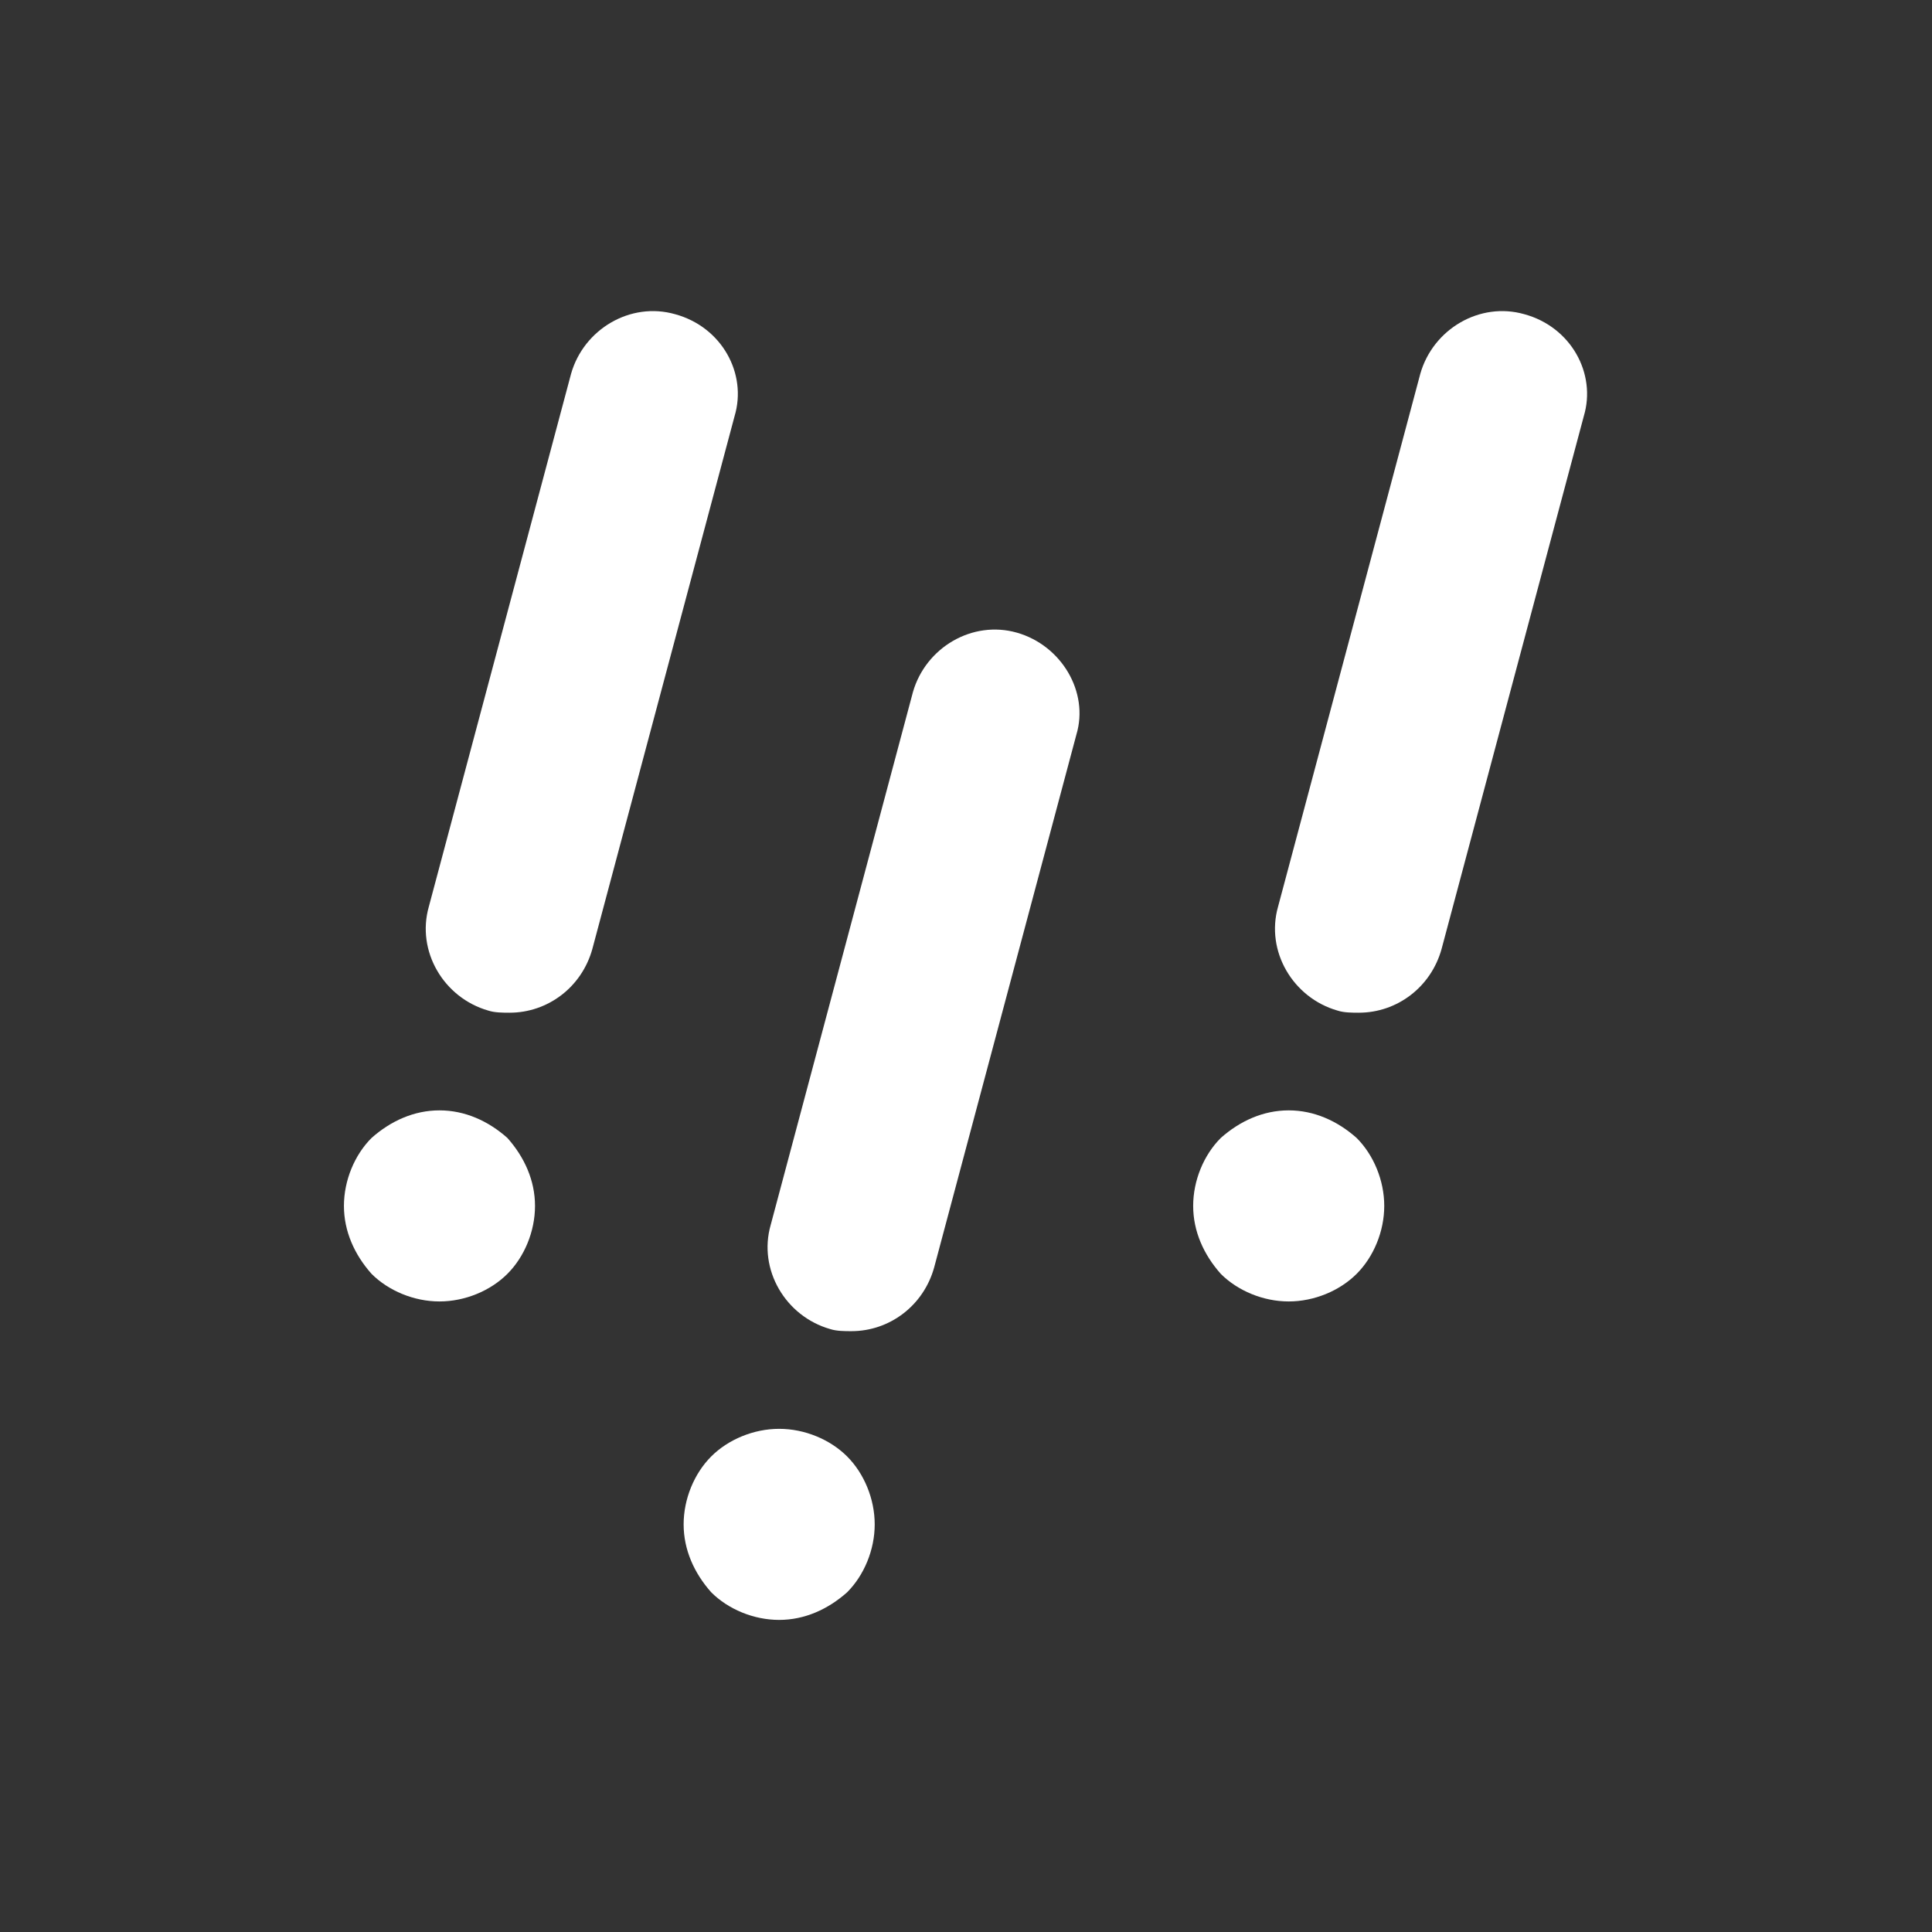 <?xml version="1.0" encoding="utf-8"?>
<!-- Generator: Adobe Illustrator 18.0.0, SVG Export Plug-In . SVG Version: 6.00 Build 0)  -->
<!DOCTYPE svg PUBLIC "-//W3C//DTD SVG 1.1//EN" "http://www.w3.org/Graphics/SVG/1.1/DTD/svg11.dtd">
<svg fill="#fff" version="1.1" id="Layer_1" xmlns="http://www.w3.org/2000/svg" xmlns:xlink="http://www.w3.org/1999/xlink" x="0px" y="0px"
	 viewBox="0 0 91 91" enable-background="new 0 0 91 91" xml:space="preserve">
<rect x="0" y="0" width="91" height="91" fill="#333333" stroke="none"/>
<g>
	<path d="M31.8,14.8c-2.1-0.6-4.3,0.7-4.9,2.8l-6.7,25.1c-0.6,2.1,0.7,4.3,2.8,4.9c0.3,0.1,0.7,0.1,1,0.1c1.8,0,3.4-1.2,3.9-3
		l6.7-25.1C35.2,17.6,34,15.4,31.8,14.8z"/>
	<path d="M20.7,52.3c-1.2,0-2.3,0.5-3.2,1.3c-0.8,0.8-1.3,2-1.3,3.2c0,1.2,0.5,2.3,1.3,3.2c0.8,0.8,2,1.3,3.2,1.3
		c1.2,0,2.4-0.5,3.2-1.3c0.8-0.8,1.3-2,1.3-3.2c0-1.2-0.5-2.3-1.3-3.2C23,52.8,21.9,52.3,20.7,52.3z"/>
	<path d="M36.7,67.3c-1.2,0-2.4,0.5-3.2,1.3c-0.8,0.8-1.3,2-1.3,3.2c0,1.2,0.5,2.3,1.3,3.2c0.8,0.8,2,1.3,3.2,1.3
		c1.2,0,2.3-0.5,3.2-1.3c0.8-0.8,1.3-2,1.3-3.2c0-1.2-0.5-2.4-1.3-3.2C39.1,67.8,37.9,67.3,36.7,67.3z"/>
	<path d="M60.7,52.3c-1.2,0-2.3,0.5-3.2,1.3c-0.8,0.8-1.3,2-1.3,3.2c0,1.2,0.5,2.3,1.3,3.2c0.8,0.8,2,1.3,3.2,1.3
		c1.2,0,2.4-0.5,3.2-1.3c0.8-0.8,1.3-2,1.3-3.2c0-1.2-0.5-2.4-1.3-3.2C63,52.8,61.9,52.3,60.7,52.3z"/>
	<path d="M47.9,29.8c-2.1-0.6-4.3,0.7-4.9,2.8l-6.7,25.1c-0.6,2.1,0.7,4.3,2.8,4.9c0.3,0.1,0.7,0.1,1,0.1c1.8,0,3.4-1.2,3.9-3
		l6.7-25.1C51.3,32.6,50,30.4,47.9,29.8z"/>
	<path d="M71.8,14.8c-2.1-0.6-4.3,0.7-4.9,2.8l-6.7,25.1c-0.6,2.1,0.7,4.3,2.8,4.9c0.3,0.1,0.7,0.1,1,0.1c1.8,0,3.4-1.2,3.9-3
		l6.7-25.1C75.2,17.6,74,15.4,71.8,14.8z"/>
</g>
</svg>
